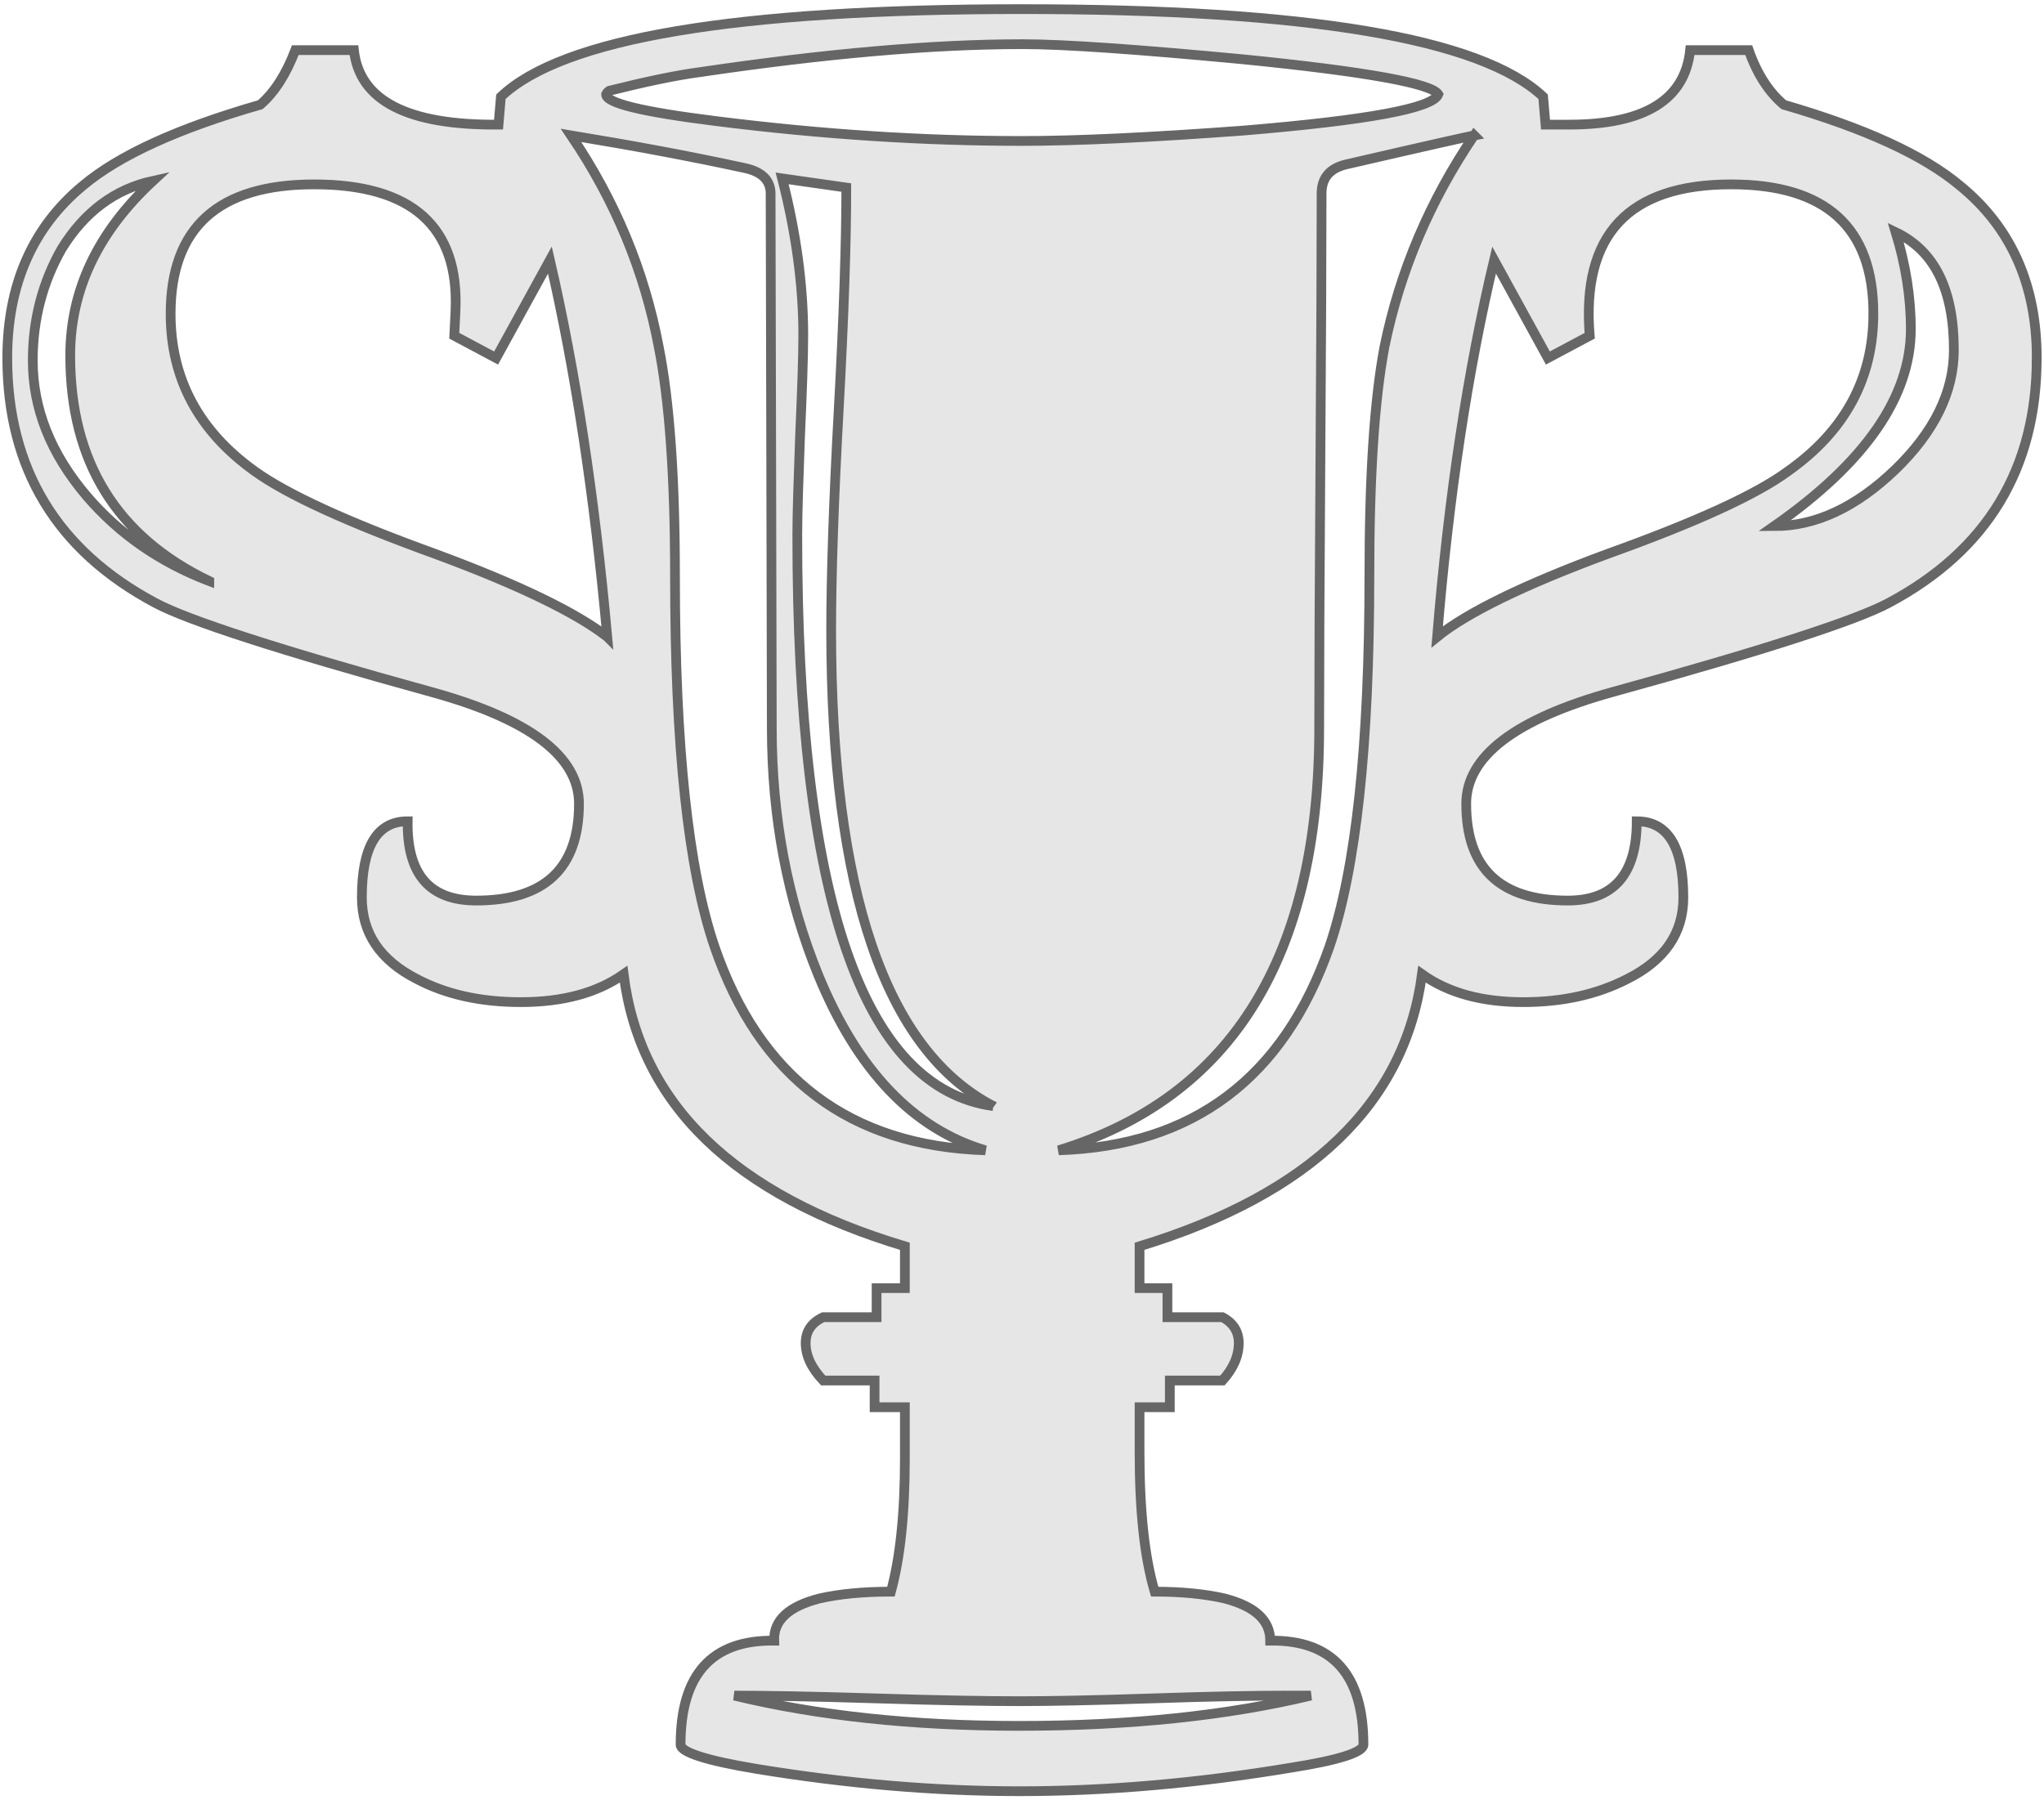 <?xml version="1.0" encoding="UTF-8" standalone="no"?>
<!-- Created with Inkscape (http://www.inkscape.org/) -->

<svg
   xmlns:dc="http://purl.org/dc/elements/1.1/"
   xmlns:cc="http://creativecommons.org/ns#"
   xmlns:rdf="http://www.w3.org/1999/02/22-rdf-syntax-ns#"
   xmlns:svg="http://www.w3.org/2000/svg"
   xmlns="http://www.w3.org/2000/svg"
   version="1.1"
   width="210mm"
   height="185mm"
   viewBox="0 0 210 185"
   id="svg3120"
   xml:space="preserve"
   style="fill-rule:evenodd"><defs
     id="defs3122"><style
       type="text/css"
       id="style3124" /></defs><path
     d="m 209.252,36.792 c 0,11.338 -5.075,19.77 -15.226,25.173 -3.274,1.76 -12.688,4.83 -28.283,9.128 -10.069,2.783 -15.104,6.631 -15.104,11.502 0,6.631 3.479,9.946 10.438,9.946 4.707,0 7.081,-2.701 7.081,-8.146 3.193,0 4.789,2.62 4.789,7.818 0,3.684 -1.924,6.467 -5.771,8.391 -3.111,1.596 -6.672,2.374 -10.683,2.374 -4.216,0 -7.695,-0.941 -10.396,-2.865 -1.76,13.262 -11.461,22.594 -29.02,27.956 l 0,4.298 2.865,0 0,2.988 5.649,0 c 1.105,0.573 1.678,1.474 1.678,2.661 0,1.351 -0.573,2.619 -1.678,3.847 l -5.403,0 0,2.743 -3.111,0 0,4.543 c 0,6.017 0.491,10.806 1.555,14.408 2.784,0 5.198,0.246 7.163,0.696 3.152,0.819 4.707,2.251 4.707,4.339 6.385,-0.082 9.578,3.479 9.578,10.683 0,0.777 -2.497,1.596 -7.45,2.374 -9.578,1.596 -18.91,2.415 -27.915,2.415 -8.718,0 -17.723,-0.778 -26.974,-2.292 -5.198,-0.86 -7.818,-1.719 -7.818,-2.497 0,-7.204 3.193,-10.765 9.619,-10.683 -0.082,-2.087 1.474,-3.52 4.666,-4.339 2.005,-0.45 4.421,-0.696 7.327,-0.696 0.941,-3.438 1.432,-7.982 1.432,-13.671 l 0,-5.28 -3.111,0 0,-2.743 -5.28,0 c -1.228,-1.31 -1.801,-2.579 -1.801,-3.847 0,-1.187 0.573,-2.087 1.801,-2.661 l 5.485,0 0,-2.988 2.906,0 0,-4.298 C 75.366,122.789 65.747,113.457 64.069,100.113 c -2.743,1.924 -6.263,2.865 -10.56,2.865 -4.093,0 -7.654,-0.778 -10.683,-2.374 -3.766,-1.924 -5.649,-4.707 -5.649,-8.391 0,-5.199 1.555,-7.818 4.707,-7.818 -0.082,5.444 2.251,8.146 7.04,8.146 7.04,0 10.56,-3.316 10.56,-9.946 0,-4.871 -5.076,-8.718 -15.226,-11.502 C 28.663,66.795 19.249,63.725 15.974,61.965 5.823,56.562 0.748,48.13 0.748,36.792 c 0,-7.49 2.579,-13.426 7.777,-17.723 3.766,-3.152 9.824,-5.894 18.215,-8.309 1.474,-1.269 2.66,-3.152 3.602,-5.607 l 6.017,0 c 0.573,5.198 5.526,7.736 14.858,7.654 l 0.246,-2.865 c 6.304,-6.017 24.15,-9.005 53.498,-9.005 29.307,0 47.194,2.988 53.579,9.005 l 0.246,2.865 2.415,0 c 7.736,0 11.911,-2.538 12.443,-7.654 l 6.017,0 c 0.86,2.456 2.087,4.338 3.602,5.607 8.309,2.415 14.326,5.157 18.092,8.309 5.28,4.298 7.899,10.233 7.899,17.723 z m -16.782,-4.543 c 0,-8.882 -4.871,-13.303 -14.613,-13.303 -10.56,0 -15.39,5.198 -14.531,15.554 l -4.298,2.292 -5.526,-10.069 c -2.701,11.338 -4.666,24.272 -5.853,38.721 3.029,-2.456 8.841,-5.321 17.478,-8.514 9.127,-3.274 15.308,-6.099 18.582,-8.514 5.854,-4.134 8.759,-9.537 8.759,-16.168 z M 147.773,9.696 C 147.118,8.591 140.447,7.363 127.717,6.094 116.87,5.07 109.298,4.539 105.082,4.539 c -9.292,0 -20.343,0.982 -33.114,2.865 -2.497,0.328 -5.607,0.982 -9.373,1.924 -0.123,0.082 -0.246,0.204 -0.328,0.368 0,0.9 3.725,1.801 11.256,2.742 11.052,1.392 21.489,2.047 31.435,2.047 5.73,0 13.344,-0.368 22.758,-1.065 12.812,-1.064 19.484,-2.292 20.057,-3.724 z m 3.684,4.216 c -0.45,0.082 -4.871,1.065 -13.18,2.988 -1.678,0.409 -2.497,1.392 -2.497,2.988 0,6.099 -0.041,15.226 -0.123,27.465 -0.082,12.238 -0.123,21.366 -0.123,27.465 0,23.413 -8.923,37.903 -26.769,43.387 13.835,-0.45 23.126,-7.449 27.833,-20.957 2.701,-7.941 4.093,-20.589 4.093,-38.026 0,-10.151 0.491,-18.01 1.555,-23.617 1.596,-7.777 4.666,-14.981 9.21,-21.694 z m -49.404,99.75 c -11.092,-5.771 -16.659,-22.062 -16.659,-48.913 0,-5.526 0.246,-13.098 0.778,-22.717 0.532,-9.66 0.777,-17.232 0.777,-22.758 l -6.59,-0.942 c 1.432,5.608 2.169,10.97 2.169,16.086 0,2.292 -0.123,5.731 -0.327,10.315 -0.164,4.543 -0.287,7.982 -0.287,10.274 0,37.288 6.713,56.812 20.138,58.654 z m -0.819,4.543 c -7.449,-2.21 -13.139,-8.227 -17.15,-17.969 -3.193,-7.818 -4.789,-16.291 -4.789,-25.418 L 79.172,19.888 c 0,-1.351 -0.901,-2.251 -2.661,-2.62 -5.649,-1.228 -11.624,-2.333 -17.846,-3.357 4.543,6.713 7.531,13.917 9.005,21.694 1.105,5.526 1.679,13.384 1.679,23.617 0,17.437 1.351,30.084 4.052,38.026 4.625,13.507 13.916,20.507 27.833,20.957 z M 62.39,65.445 C 61.081,50.995 59.116,38.061 56.496,26.723 l -5.526,10.069 -4.298,-2.292 0.123,-2.497 C 47.205,23.285 42.334,18.946 32.265,18.946 c -9.823,0 -14.735,4.421 -14.735,13.303 0,6.631 2.865,12.034 8.636,16.168 3.357,2.415 9.537,5.239 18.583,8.514 8.637,3.193 14.49,6.058 17.641,8.514 z M 21.5,59.714 C 11.963,55.13 7.215,47.434 7.215,36.547 c 0,-6.713 2.824,-12.689 8.513,-17.969 -3.929,0.86 -7.04,3.193 -9.373,6.959 -1.965,3.438 -2.988,7.285 -2.988,11.502 0,4.953 1.842,9.578 5.526,13.917 3.357,3.929 7.572,6.835 12.607,8.759 z m 113.176,114.526 -2.62,0 c -3.029,0 -7.613,0.082 -13.671,0.286 -6.099,0.205 -10.642,0.287 -13.671,0.287 -3.275,0 -8.187,-0.082 -14.695,-0.287 -6.508,-0.204 -11.379,-0.286 -14.571,-0.286 8.473,2.046 18.215,3.111 29.266,3.111 11.42,0 21.407,-1.064 29.962,-3.111 z m 60.087,-150.382 c 1.023,3.357 1.556,6.672 1.556,9.946 0,6.959 -4.666,13.712 -14.04,20.261 4.257,0 8.391,-1.924 12.443,-5.812 4.011,-3.889 6.017,-7.982 6.017,-12.279 0,-6.181 -1.965,-10.192 -5.976,-12.116 z"
     id="path3128"
     style="fill:#e6e6e6;stroke:#666666" /></svg>
